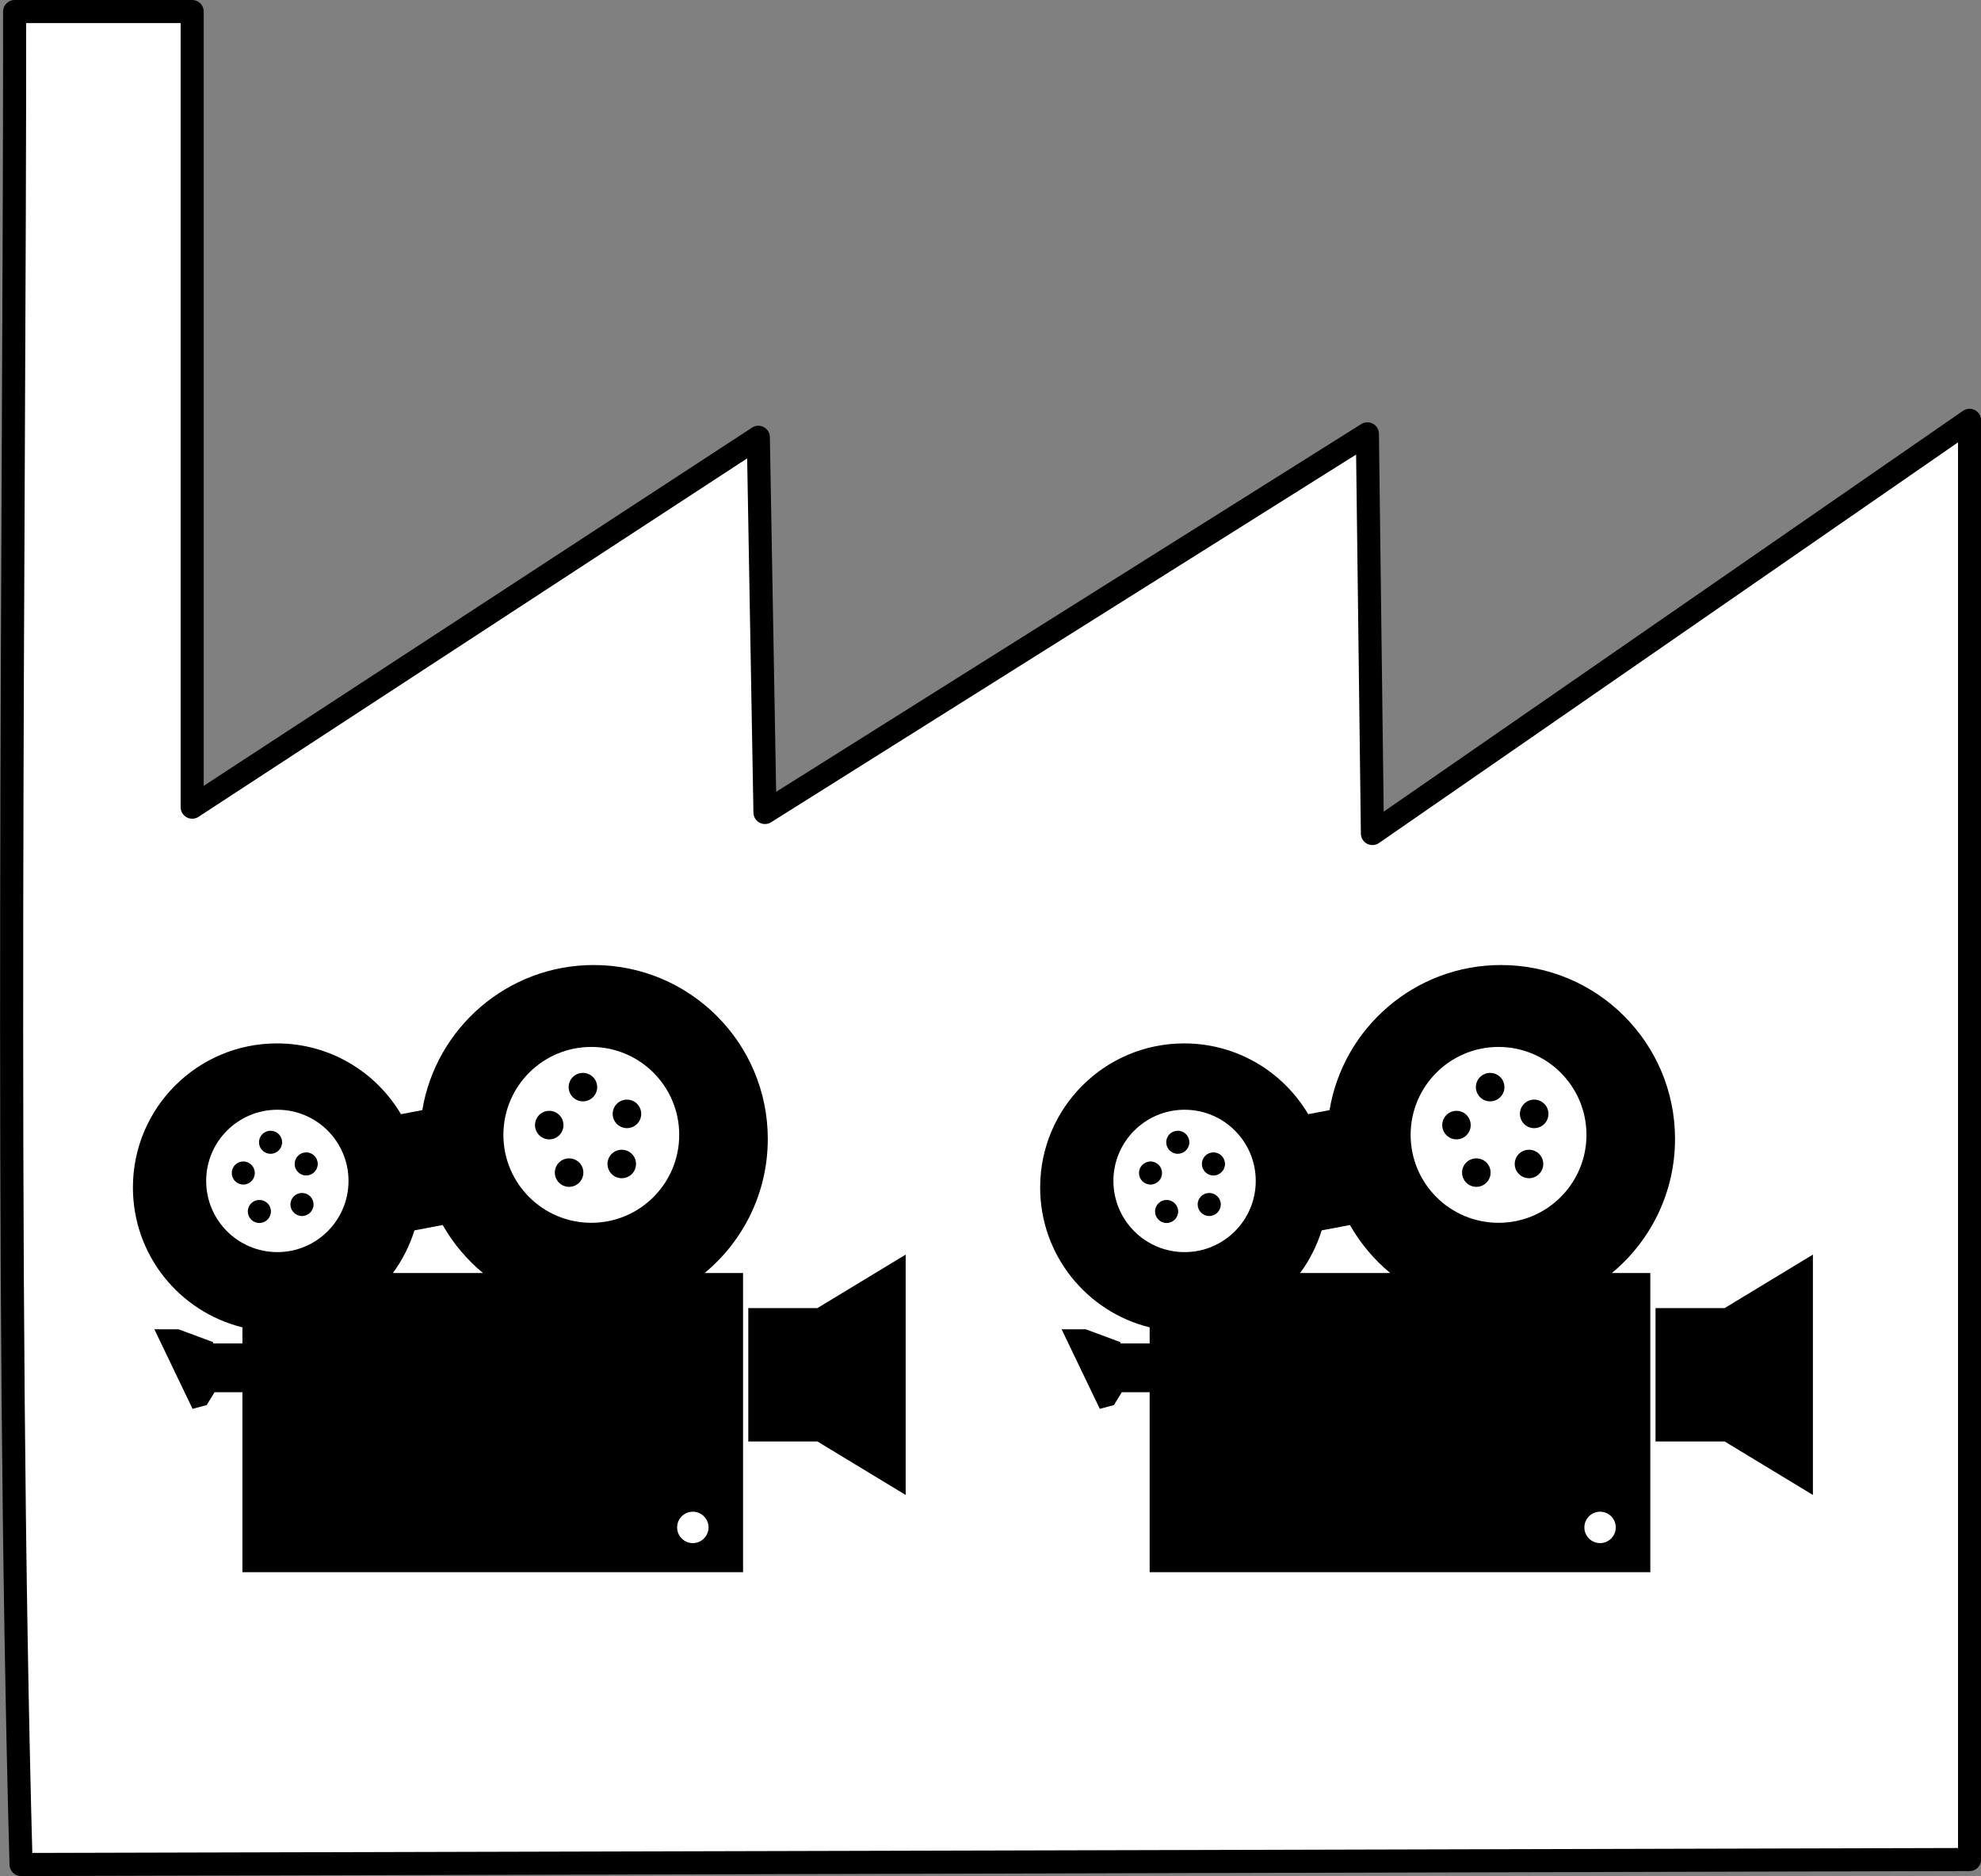<?xml version="1.0" encoding="UTF-8" standalone="no"?>
<!-- Created with Inkscape (http://www.inkscape.org/) -->

<svg
   xmlns:dc="http://purl.org/dc/elements/1.1/"
   xmlns:cc="http://creativecommons.org/ns#"
   xmlns:rdf="http://www.w3.org/1999/02/22-rdf-syntax-ns#"
   xmlns:svg="http://www.w3.org/2000/svg"
   xmlns="http://www.w3.org/2000/svg"
   xmlns:sodipodi="http://sodipodi.sourceforge.net/DTD/sodipodi-0.dtd"
   xmlns:inkscape="http://www.inkscape.org/namespaces/inkscape"
   width="281.212"
   height="266.253"
   id="svg52061"
   version="1.1"
   inkscape:version="0.48.4 r9939"
   sodipodi:docname="New document 42">
  <rect width="100%" height="100%" fill="#808080" stroke="none"/>
  <defs
     id="defs52063" />
  <sodipodi:namedview
     id="base"
     pagecolor="#ffffff"
     bordercolor="#666666"
     borderopacity="1.0"
     inkscape:pageopacity="0.0"
     inkscape:pageshadow="2"
     inkscape:zoom="1.4142136"
     inkscape:cx="127.40321"
     inkscape:cy="30.021358"
     inkscape:document-units="px"
     inkscape:current-layer="layer1"
     showgrid="false"
     fit-margin-top="0"
     fit-margin-left="0"
     fit-margin-right="0"
     fit-margin-bottom="0"
     inkscape:window-width="1920"
     inkscape:window-height="1144"
     inkscape:window-x="0"
     inkscape:window-y="27"
     inkscape:window-maximized="1" />
  <g
     inkscape:label="Layer 1"
     inkscape:groupmode="layer"
     id="layer1"
     transform="translate(-86.413,-197.591)">
    <g
       id="g52124">
      <path
         inkscape:connector-curvature="0"
         style="fill:#ffffff;stroke:#000000;stroke-width:3.277;stroke-linecap:round;stroke-linejoin:round;stroke-miterlimit:4;stroke-opacity:1;stroke-dasharray:none"
         d="M 280.521,259.163 281.234,315.888 366,257.246 366,461.505 89.403,462.212 C 87.061,377.27 88.509,272.783 88.492,199.23 l 25.201,0 0,112.918 80.368,-52.493 0.943,53.247 z"
         id="rect3464"
         sodipodi:nodetypes="ccccccccccc" />
      <g
         id="g3009"
         transform="matrix(0.495,0,0,0.495,-27.333,166.368)">
        <path
           sodipodi:nodetypes="sccssccccccccccccccssscccccsssss"
           inkscape:connector-curvature="0"
           id="path2829"
           d="m 400.077,339.766 c -24.73,0 -45.248,17.997 -49.184,41.606 l -6.115,1.163 c -7.191,-12.147 -20.422,-20.296 -35.566,-20.296 -22.818,0 -41.306,18.488 -41.306,41.306 0,19.402 13.369,35.666 31.401,40.105 l 0,4.615 -8.366,0 -0.037,-0.375 -9.904,-3.677 -6.941,0 10.955,22.81 4.052,-1.088 2.251,-3.677 7.991,0 0,51.585 143.575,0 0,-85.763 -11.03,0 c 11.065,-9.149 18.12,-22.976 18.12,-38.454 0,-27.547 -22.35,-49.859 -49.897,-49.859 z m -43.331,74.545 c 2.997,5.257 6.916,9.933 11.555,13.769 l -25.849,0 c 2.706,-3.661 4.806,-7.784 6.19,-12.23 z m 71.731,82.199 c 2.486,0 4.502,2.016 4.502,4.502 0,2.486 -2.016,4.502 -4.502,4.502 -2.486,0 -4.502,-2.016 -4.502,-4.502 0,-2.486 2.016,-4.502 4.502,-4.502 z"
           style="fill:#000000;fill-opacity:1;stroke:none" />
        <path
           inkscape:connector-curvature="0"
           style="fill:#ffffff;fill-opacity:1;stroke:none"
           d="m 399.364,363.252 c -13.924,0 -25.211,11.287 -25.211,25.211 0,13.924 11.287,25.211 25.211,25.211 13.924,0 25.211,-11.287 25.211,-25.211 0,-13.924 -11.287,-25.211 -25.211,-25.211 z m -2.407,7.441 c 2.256,0 4.092,1.814 4.092,4.071 0,2.256 -1.836,4.092 -4.092,4.092 -2.256,0 -4.092,-1.836 -4.092,-4.092 0,-2.256 1.836,-4.071 4.092,-4.071 z m 12.627,7.66 c 2.256,0 4.092,1.836 4.092,4.092 0,2.256 -1.836,4.092 -4.092,4.092 -2.256,0 -4.092,-1.836 -4.092,-4.092 0,-2.256 1.836,-4.092 4.092,-4.092 z m -22.279,3.217 c 2.256,0 4.071,1.836 4.071,4.092 0,2.256 -1.814,4.092 -4.071,4.092 -2.256,0 -4.092,-1.836 -4.092,-4.092 0,-2.256 1.836,-4.092 4.092,-4.092 z m 20.79,11.161 c 2.256,0 4.092,1.814 4.092,4.071 0,2.256 -1.836,4.092 -4.092,4.092 -2.256,0 -4.092,-1.836 -4.092,-4.092 0,-2.256 1.836,-4.071 4.092,-4.071 z m -15.1,2.473 c 2.256,0 4.092,1.814 4.092,4.071 0,2.256 -1.836,4.092 -4.092,4.092 -2.256,0 -4.092,-1.836 -4.092,-4.092 0,-2.256 1.836,-4.071 4.092,-4.071 z"
           id="path3749" />
        <path
           inkscape:connector-curvature="0"
           id="path3751"
           d="m 309.325,381.259 c -11.272,0 -20.409,9.137 -20.409,20.409 0,11.272 9.137,20.409 20.409,20.409 11.272,0 20.409,-9.137 20.409,-20.409 0,-11.272 -9.137,-20.409 -20.409,-20.409 z m -1.949,6.023 c 1.827,0 3.313,1.469 3.313,3.295 0,1.827 -1.486,3.313 -3.313,3.313 -1.826,0 -3.313,-1.486 -3.313,-3.313 0,-1.827 1.486,-3.295 3.313,-3.295 z m 10.222,6.201 c 1.827,0 3.313,1.486 3.313,3.313 0,1.826 -1.486,3.313 -3.313,3.313 -1.827,0 -3.313,-1.486 -3.313,-3.313 0,-1.827 1.486,-3.313 3.313,-3.313 z m -18.035,2.604 c 1.827,0 3.295,1.486 3.295,3.313 0,1.827 -1.469,3.313 -3.295,3.313 -1.826,0 -3.313,-1.486 -3.313,-3.313 0,-1.827 1.486,-3.313 3.313,-3.313 z m 16.83,9.035 c 1.827,0 3.313,1.469 3.313,3.295 0,1.827 -1.486,3.313 -3.313,3.313 -1.827,0 -3.313,-1.486 -3.313,-3.313 0,-1.827 1.486,-3.295 3.313,-3.295 z m -12.224,2.002 c 1.827,0 3.313,1.469 3.313,3.295 0,1.826 -1.486,3.313 -3.313,3.313 -1.827,0 -3.313,-1.486 -3.313,-3.313 0,-1.827 1.486,-3.295 3.313,-3.295 z"
           style="fill:#ffffff;fill-opacity:1;stroke:none" />
        <path
           inkscape:connector-curvature="0"
           id="rect3789"
           d="m 489.516,422.79 -25.324,15.344 -19.809,0 0,38.229 19.809,0 25.324,15.344 0,-68.918 z"
           style="fill:#000000;fill-opacity:1;stroke:none" />
      </g>
      <g
         id="g3009-8"
         transform="matrix(0.495,0,0,0.495,101.454,166.368)">
        <path
           sodipodi:nodetypes="sccssccccccccccccccssscccccsssss"
           inkscape:connector-curvature="0"
           id="path2829-7"
           d="m 400.077,339.766 c -24.73,0 -45.248,17.997 -49.184,41.606 l -6.115,1.163 c -7.191,-12.147 -20.422,-20.296 -35.566,-20.296 -22.818,0 -41.306,18.488 -41.306,41.306 0,19.402 13.369,35.666 31.401,40.105 l 0,4.615 -8.366,0 -0.037,-0.375 -9.904,-3.677 -6.941,0 10.955,22.81 4.052,-1.088 2.251,-3.677 7.991,0 0,51.585 143.575,0 0,-85.763 -11.03,0 c 11.065,-9.149 18.12,-22.976 18.12,-38.454 0,-27.547 -22.35,-49.859 -49.897,-49.859 z m -43.331,74.545 c 2.997,5.257 6.916,9.933 11.555,13.769 l -25.849,0 c 2.706,-3.661 4.806,-7.784 6.19,-12.23 z m 71.731,82.199 c 2.486,0 4.502,2.016 4.502,4.502 0,2.486 -2.016,4.502 -4.502,4.502 -2.486,0 -4.502,-2.016 -4.502,-4.502 0,-2.486 2.016,-4.502 4.502,-4.502 z"
           style="fill:#000000;fill-opacity:1;stroke:none" />
        <path
           inkscape:connector-curvature="0"
           style="fill:#ffffff;fill-opacity:1;stroke:none"
           d="m 399.364,363.252 c -13.924,0 -25.211,11.287 -25.211,25.211 0,13.924 11.287,25.211 25.211,25.211 13.924,0 25.211,-11.287 25.211,-25.211 0,-13.924 -11.287,-25.211 -25.211,-25.211 z m -2.407,7.441 c 2.256,0 4.092,1.814 4.092,4.071 0,2.256 -1.836,4.092 -4.092,4.092 -2.256,0 -4.092,-1.836 -4.092,-4.092 0,-2.256 1.836,-4.071 4.092,-4.071 z m 12.627,7.66 c 2.256,0 4.092,1.836 4.092,4.092 0,2.256 -1.836,4.092 -4.092,4.092 -2.256,0 -4.092,-1.836 -4.092,-4.092 0,-2.256 1.836,-4.092 4.092,-4.092 z m -22.279,3.217 c 2.256,0 4.071,1.836 4.071,4.092 0,2.256 -1.814,4.092 -4.071,4.092 -2.256,0 -4.092,-1.836 -4.092,-4.092 0,-2.256 1.836,-4.092 4.092,-4.092 z m 20.79,11.161 c 2.256,0 4.092,1.814 4.092,4.071 0,2.256 -1.836,4.092 -4.092,4.092 -2.256,0 -4.092,-1.836 -4.092,-4.092 0,-2.256 1.836,-4.071 4.092,-4.071 z m -15.1,2.473 c 2.256,0 4.092,1.814 4.092,4.071 0,2.256 -1.836,4.092 -4.092,4.092 -2.256,0 -4.092,-1.836 -4.092,-4.092 0,-2.256 1.836,-4.071 4.092,-4.071 z"
           id="path3749-5" />
        <path
           inkscape:connector-curvature="0"
           id="path3751-3"
           d="m 309.325,381.259 c -11.272,0 -20.409,9.137 -20.409,20.409 0,11.272 9.137,20.409 20.409,20.409 11.272,0 20.409,-9.137 20.409,-20.409 0,-11.272 -9.137,-20.409 -20.409,-20.409 z m -1.949,6.023 c 1.827,0 3.313,1.469 3.313,3.295 0,1.827 -1.486,3.313 -3.313,3.313 -1.826,0 -3.313,-1.486 -3.313,-3.313 0,-1.827 1.486,-3.295 3.313,-3.295 z m 10.222,6.201 c 1.827,0 3.313,1.486 3.313,3.313 0,1.826 -1.486,3.313 -3.313,3.313 -1.827,0 -3.313,-1.486 -3.313,-3.313 0,-1.827 1.486,-3.313 3.313,-3.313 z m -18.035,2.604 c 1.827,0 3.295,1.486 3.295,3.313 0,1.827 -1.469,3.313 -3.295,3.313 -1.826,0 -3.313,-1.486 -3.313,-3.313 0,-1.827 1.486,-3.313 3.313,-3.313 z m 16.83,9.035 c 1.827,0 3.313,1.469 3.313,3.295 0,1.827 -1.486,3.313 -3.313,3.313 -1.827,0 -3.313,-1.486 -3.313,-3.313 0,-1.827 1.486,-3.295 3.313,-3.295 z m -12.224,2.002 c 1.827,0 3.313,1.469 3.313,3.295 0,1.826 -1.486,3.313 -3.313,3.313 -1.827,0 -3.313,-1.486 -3.313,-3.313 0,-1.827 1.486,-3.295 3.313,-3.295 z"
           style="fill:#ffffff;fill-opacity:1;stroke:none" />
        <path
           inkscape:connector-curvature="0"
           id="rect3789-5"
           d="m 489.516,422.79 -25.324,15.344 -19.809,0 0,38.229 19.809,0 25.324,15.344 0,-68.918 z"
           style="fill:#000000;fill-opacity:1;stroke:none" />
      </g>
    </g>
  </g>
</svg>
